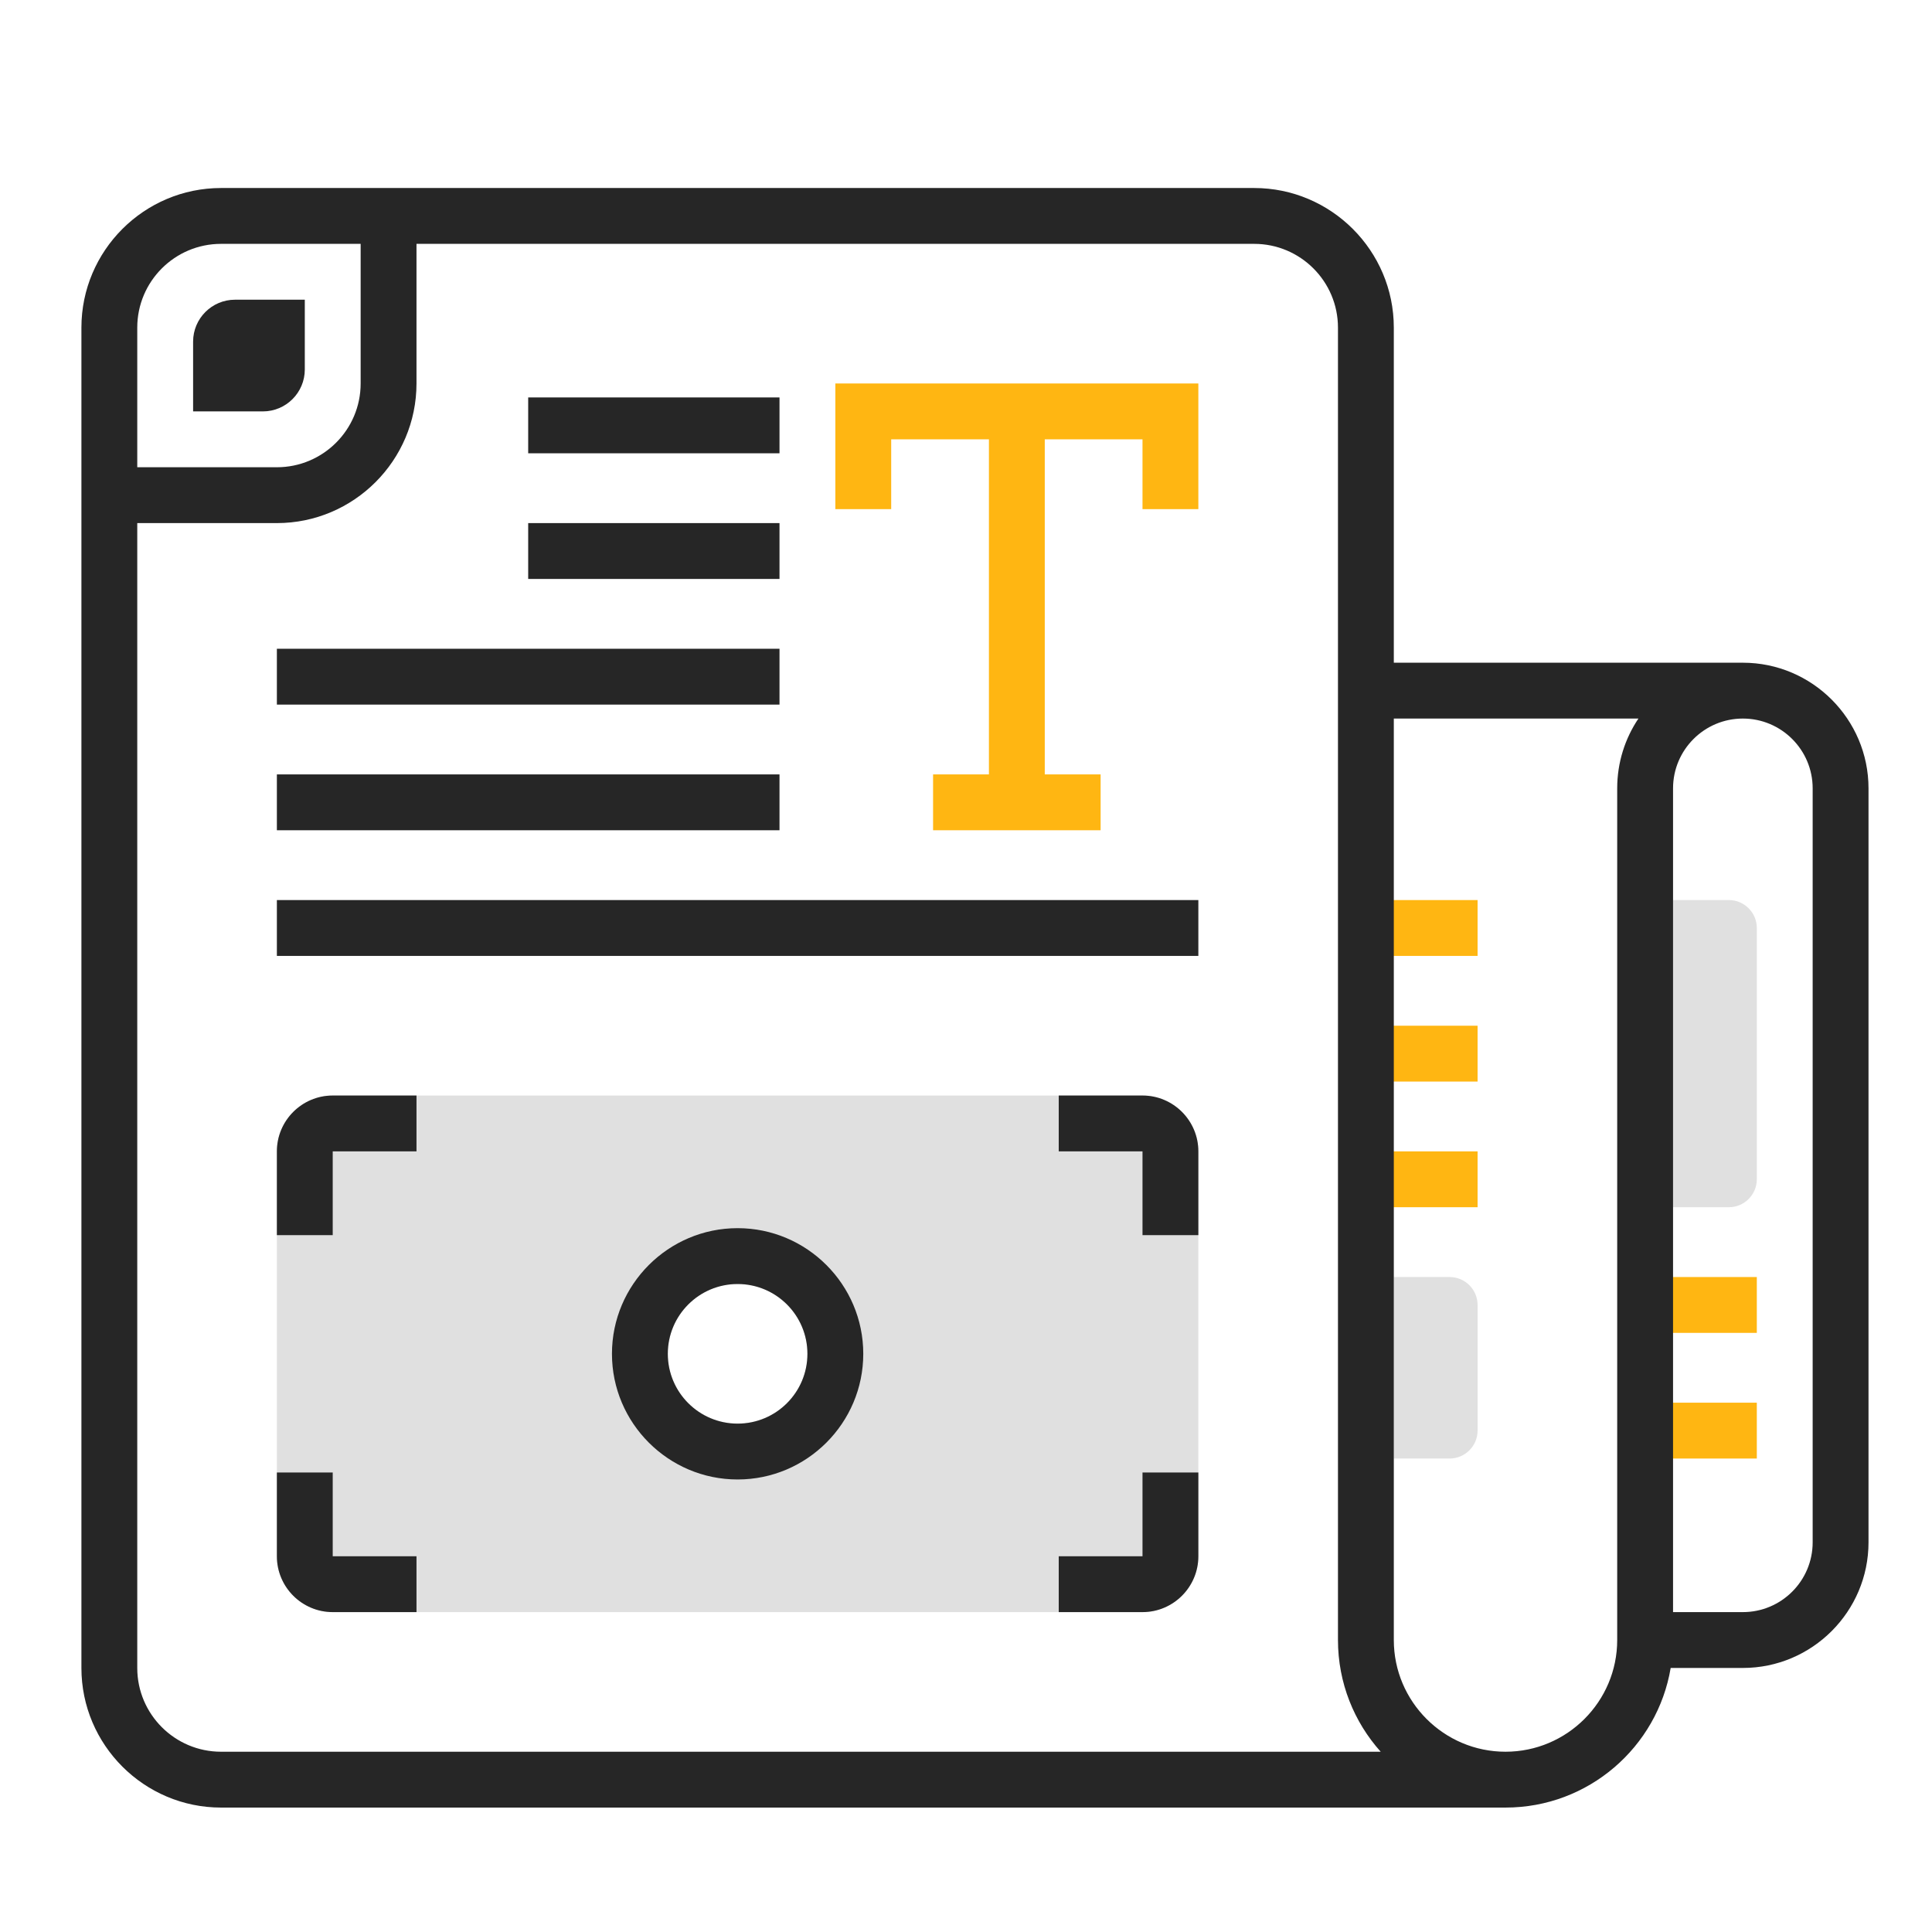 <?xml version="1.0" encoding="UTF-8" standalone="no"?>
<!-- Created with Inkscape (http://www.inkscape.org/) -->

<svg
   xmlns:dc="http://purl.org/dc/elements/1.1/"
   xmlns:cc="http://creativecommons.org/ns#"
   xmlns:rdf="http://www.w3.org/1999/02/22-rdf-syntax-ns#"
   xmlns:svg="http://www.w3.org/2000/svg"
   xmlns="http://www.w3.org/2000/svg"
   xmlns:sodipodi="http://sodipodi.sourceforge.net/DTD/sodipodi-0.dtd"
   xmlns:inkscape="http://www.inkscape.org/namespaces/inkscape"
   width="512mm"
   height="512mm"
   viewBox="0 0 512 512"
   version="1.1"
   id="svg1128"
   inkscape:version="0.92.3 (2405546, 2018-03-11)"
   sodipodi:docname="text.svg">
  <defs
     id="defs1122" />
  <sodipodi:namedview
     id="base"
     pagecolor="#ffffff"
     bordercolor="#666666"
     borderopacity="1.0"
     inkscape:pageopacity="0.0"
     inkscape:pageshadow="2"
     inkscape:zoom="0.36"
     inkscape:cx="396.85039"
     inkscape:cy="1116.8154"
     inkscape:document-units="mm"
     inkscape:current-layer="layer1"
     showgrid="false"
     inkscape:window-width="1853"
     inkscape:window-height="1025"
     inkscape:window-x="67"
     inkscape:window-y="27"
     inkscape:window-maximized="1" />
  <g
     inkscape:label="Capa 1"
     inkscape:groupmode="layer"
     id="layer1"
     transform="translate(0,215)">
    <g
       transform="matrix(3.7,0,0,-3.7,-1695.225,3323.926)"
       id="g4325">
      <path
         inkscape:connector-curvature="0"
         id="path554"
         style="fill:#ffb612;fill-opacity:1;fill-rule:nonzero;stroke:none"
         d="m 556,888 h 8 v 4 h -8 z" />
      <path
         inkscape:connector-curvature="0"
         id="path556"
         style="fill:#ffb612;fill-opacity:1;fill-rule:nonzero;stroke:none"
         d="m 556,879 h 8 v 4 h -8 z" />
      <path
         inkscape:connector-curvature="0"
         id="path558"
         style="fill:#ffb612;fill-opacity:1;fill-rule:nonzero;stroke:none"
         d="m 556,870 h 8 v 4 h -8 z" />
      <path
         inkscape:connector-curvature="0"
         id="path560"
         style="fill:#ffb612;fill-opacity:1;fill-rule:nonzero;stroke:none"
         d="m 576,852 h 8 v 4 h -8 z" />
      <path
         inkscape:connector-curvature="0"
         id="path562"
         style="fill:#ffb612;fill-opacity:1;fill-rule:nonzero;stroke:none"
         d="m 576,861 h 8 v 4 h -8 z" />
      <g
         transform="translate(518,920)"
         id="g564">
        <path
           inkscape:connector-curvature="0"
           id="path566"
           style="fill:#ffb612;fill-opacity:1;fill-rule:nonzero;stroke:none"
           d="m 0,0 h 4 v 5 h 7 V -19 H 7 v -4 h 12 v 4 H 15 V 5 h 7 V 0 h 4 V 9 H 0 Z" />
      </g>
      <g
         transform="translate(511,854.5)"
         id="g568">
        <path
           inkscape:connector-curvature="0"
           id="path570"
           style="fill:#e0e0e0;fill-opacity:1;fill-rule:nonzero;stroke:none"
           d="m 0,0 c -2.76,0 -5,2.24 -5,5 0,2.76 2.24,5 5,5 C 2.76,10 5,7.76 5,5 5,2.24 2.76,0 0,0 m 32.68,21.05 c -0.4,0.96 -1.17,1.73 -2.13,2.13 -0.47,0.21 -1,0.32 -1.55,0.32 h -58 c -0.55,0 -1.08,-0.11 -1.55,-0.32 -0.96,-0.4 -1.73,-1.17 -2.13,-2.13 -0.21,-0.47 -0.32,-1 -0.32,-1.55 v -29 c 0,-0.55 0.11,-1.08 0.32,-1.55 0.4,-0.96 1.17,-1.73 2.13,-2.13 0.47,-0.21 1,-0.32 1.55,-0.32 h 58 c 0.55,0 1.08,0.11 1.55,0.32 0.96,0.4 1.73,1.17 2.13,2.13 0.21,0.47 0.32,1 0.32,1.55 v 29 c 0,0.55 -0.11,1.08 -0.32,1.55" />
      </g>
      <g
         transform="translate(582,892)"
         id="g572">
        <path
           inkscape:connector-curvature="0"
           id="path574"
           style="fill:#e0e0e0;fill-opacity:1;fill-rule:nonzero;stroke:none"
           d="m 0,0 h -4 v -22 h 4 c 1.1,0 2,0.9 2,2 V -2 C 2,-0.9 1.1,0 0,0" />
      </g>
      <g
         transform="translate(562,865)"
         id="g576">
        <path
           inkscape:connector-curvature="0"
           id="path578"
           style="fill:#e0e0e0;fill-opacity:1;fill-rule:nonzero;stroke:none"
           d="m 0,0 h -4 v -13 h 4 c 1.1,0 2,0.9 2,2 v 9 C 2,-0.9 1.1,0 0,0" />
      </g>
      <g
         transform="translate(588,846)"
         id="g580">
        <path
           inkscape:connector-curvature="0"
           id="path582"
           style="fill:#262626;fill-opacity:1;fill-rule:nonzero;stroke:none"
           d="m 0,0 c 0,-2.76 -2.24,-5 -5,-5 h -5 v 59 c 0,2.76 2.24,5 5,5 2.76,0 5,-2.24 5,-5 z M -14,54 V -7 c 0,-4.41 -3.59,-8 -8,-8 -4.41,0 -8,3.59 -8,8 v 66 h 17.52 C -13.44,57.57 -14,55.85 -14,54 m -100,-69 c -3.31,0 -6,2.69 -6,6 v 82 h 10 c 5.51,0 10,4.49 10,10 v 10 h 60 c 3.31,0 6,-2.69 6,-6 V -7 c 0,-3.07 1.16,-5.88 3.06,-8 z m -6,102 c 0,3.31 2.69,6 6,6 h 10 V 83 c 0,-3.31 -2.69,-6 -6,-6 h -10 z M -5,63 h -25 v 24 c 0,5.51 -4.49,10 -10,10 h -74 c -5.51,0 -10,-4.49 -10,-10 V -9 c 0,-5.51 4.49,-10 10,-10 h 92 c 5.94,0 10.88,4.33 11.83,10 H -5 c 4.96,0 9,4.04 9,9 v 54 c 0,4.96 -4.04,9 -9,9" />
      </g>
      <path
         inkscape:connector-curvature="0"
         id="path584"
         style="fill:#262626;fill-opacity:1;fill-rule:nonzero;stroke:none"
         d="m 514,928 h -18 v -4 h 18 z" />
      <path
         inkscape:connector-curvature="0"
         id="path586"
         style="fill:#262626;fill-opacity:1;fill-rule:nonzero;stroke:none"
         d="m 514,919 h -18 v -4 h 18 z" />
      <path
         inkscape:connector-curvature="0"
         id="path588"
         style="fill:#262626;fill-opacity:1;fill-rule:nonzero;stroke:none"
         d="m 514,910 h -36 v -4 h 36 z" />
      <path
         inkscape:connector-curvature="0"
         id="path590"
         style="fill:#262626;fill-opacity:1;fill-rule:nonzero;stroke:none"
         d="m 514,901 h -36 v -4 h 36 z" />
      <path
         inkscape:connector-curvature="0"
         id="path592"
         style="fill:#262626;fill-opacity:1;fill-rule:nonzero;stroke:none"
         d="m 478,888 h 66 v 4 h -66 z" />
      <g
         transform="translate(482,851)"
         id="g594">
        <path
           inkscape:connector-curvature="0"
           id="path596"
           style="fill:#262626;fill-opacity:1;fill-rule:nonzero;stroke:none"
           d="m 0,0 h -4 v -6 c 0,-2.206 1.794,-4 4,-4 h 6 v 4 H 0 Z" />
      </g>
      <g
         transform="translate(540,845)"
         id="g598">
        <path
           inkscape:connector-curvature="0"
           id="path600"
           style="fill:#262626;fill-opacity:1;fill-rule:nonzero;stroke:none"
           d="m 0,0 h -6 v -4 h 6 c 2.206,0 4,1.794 4,4 V 6 H 0 Z" />
      </g>
      <g
         transform="translate(540,878)"
         id="g602">
        <path
           inkscape:connector-curvature="0"
           id="path604"
           style="fill:#262626;fill-opacity:1;fill-rule:nonzero;stroke:none"
           d="m 0,0 h -6 v -4 h 6 v -6 h 4 v 6 C 4,-1.794 2.206,0 0,0" />
      </g>
      <g
         transform="translate(478,874)"
         id="g606">
        <path
           inkscape:connector-curvature="0"
           id="path608"
           style="fill:#262626;fill-opacity:1;fill-rule:nonzero;stroke:none"
           d="m 0,0 v -6 h 4 v 6 h 6 V 4 H 4 C 1.794,4 0,2.206 0,0" />
      </g>
      <g
         transform="translate(511,854.5)"
         id="g610">
        <path
           inkscape:connector-curvature="0"
           id="path612"
           style="fill:#262626;fill-opacity:1;fill-rule:nonzero;stroke:none"
           d="m 0,0 c -2.76,0 -5,2.24 -5,5 0,2.76 2.24,5 5,5 C 2.76,10 5,7.76 5,5 5,2.24 2.76,0 0,0 m 0,14 c -4.96,0 -9,-4.04 -9,-9 0,-4.96 4.04,-9 9,-9 4.96,0 9,4.04 9,9 0,4.96 -4.04,9 -9,9" />
      </g>
      <g
         transform="translate(480,930)"
         id="g614">
        <path
           inkscape:connector-curvature="0"
           id="path616"
           style="fill:#262626;fill-opacity:1;fill-rule:nonzero;stroke:none"
           d="M 0,0 V 5 H -5 C -6.654,5 -8,3.654 -8,2 v -5 h 5 c 1.654,0 3,1.346 3,3" />
      </g>
    </g>
  </g>
</svg>
